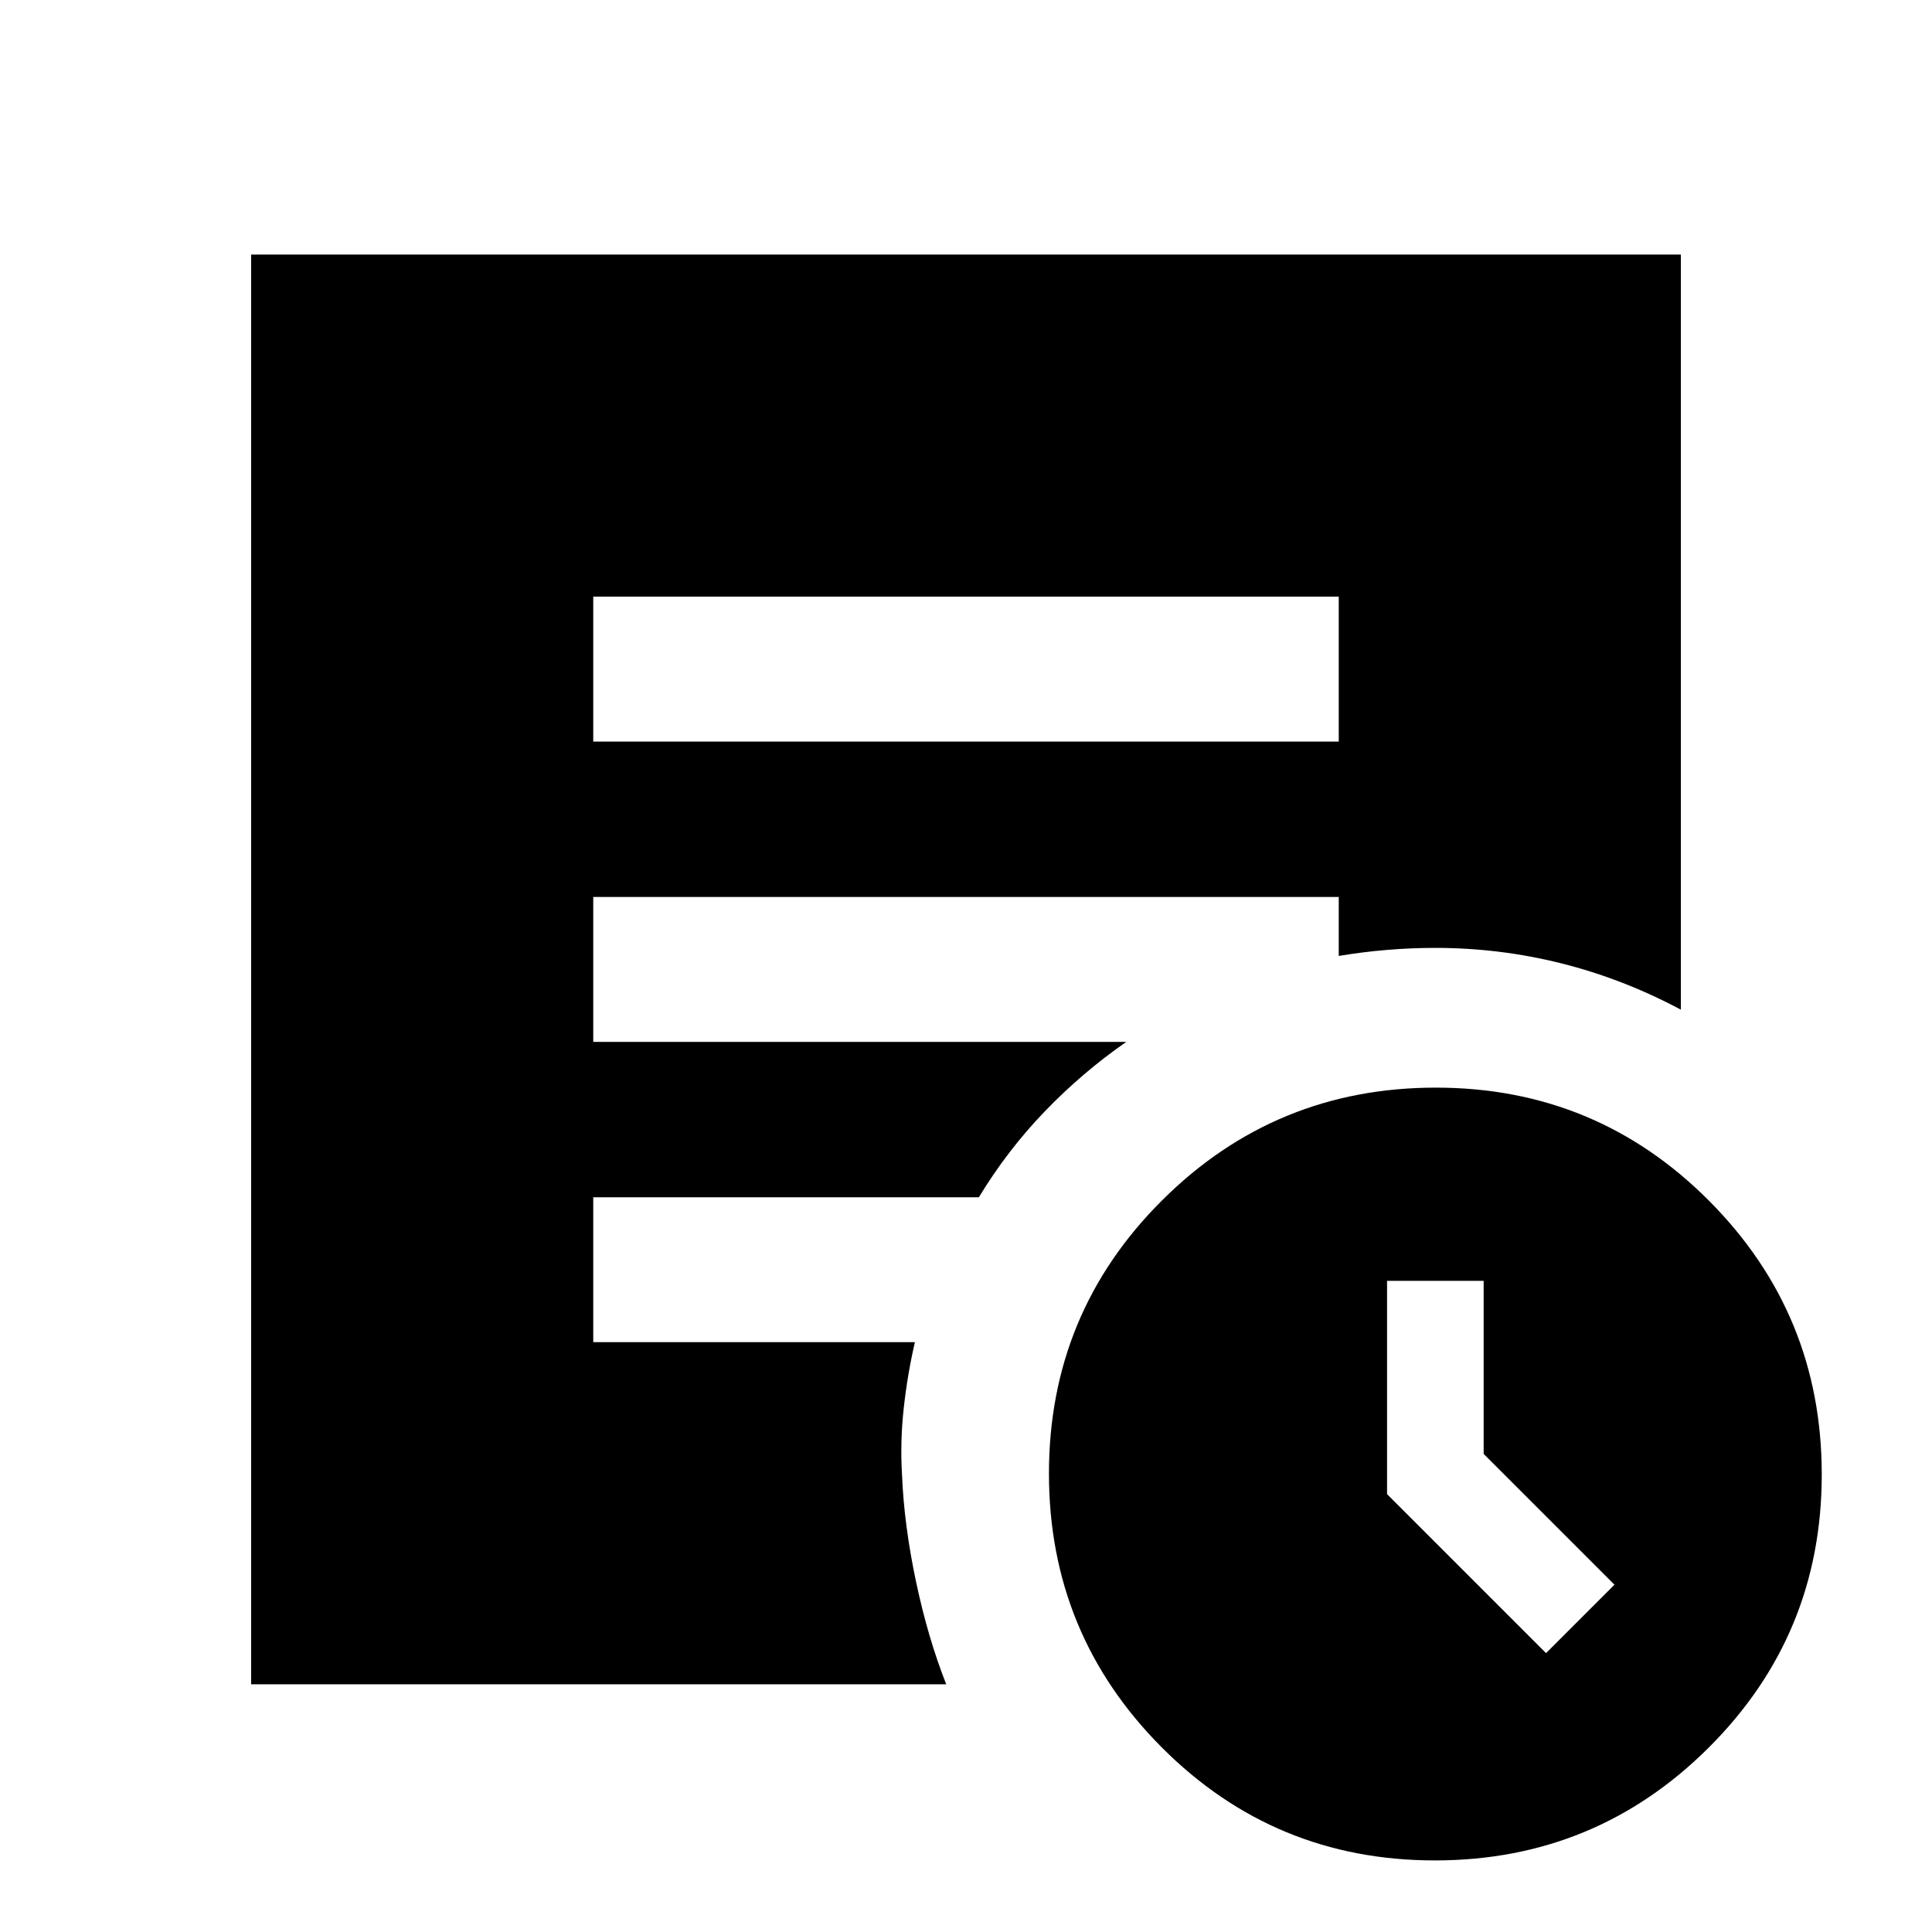 <svg xmlns="http://www.w3.org/2000/svg" height="20" viewBox="0 -960 960 960" width="20"><path d="m768.217-138.565 34-34-65-65v-86h-48v106l79 79Zm-55.226 103q-79.774 0-135.774-56.226t-56-136q0-79.774 56.226-135.774t136-56q79.774 0 135.774 56.227 56 56.226 56 136 0 79.773-56.226 135.773t-136 56ZM294.783-591.52h370.434v-72H294.783v72Zm175.391 468.435H124.782v-710.437h710.436v375.22q-28.814-15.348-59.451-23.022-30.637-7.674-62.55-7.674-12 0-24 1t-24 3v-29.305H294.783v72h264.869q-22 15.304-40.565 34.608-18.565 19.305-32.696 42.609H294.783v72h159.826q-3.696 15.957-5.544 32.761-1.848 16.805-.848 33.327 1 24.695 6.913 52.739 5.913 28.044 15.044 51.174Z"/></svg>